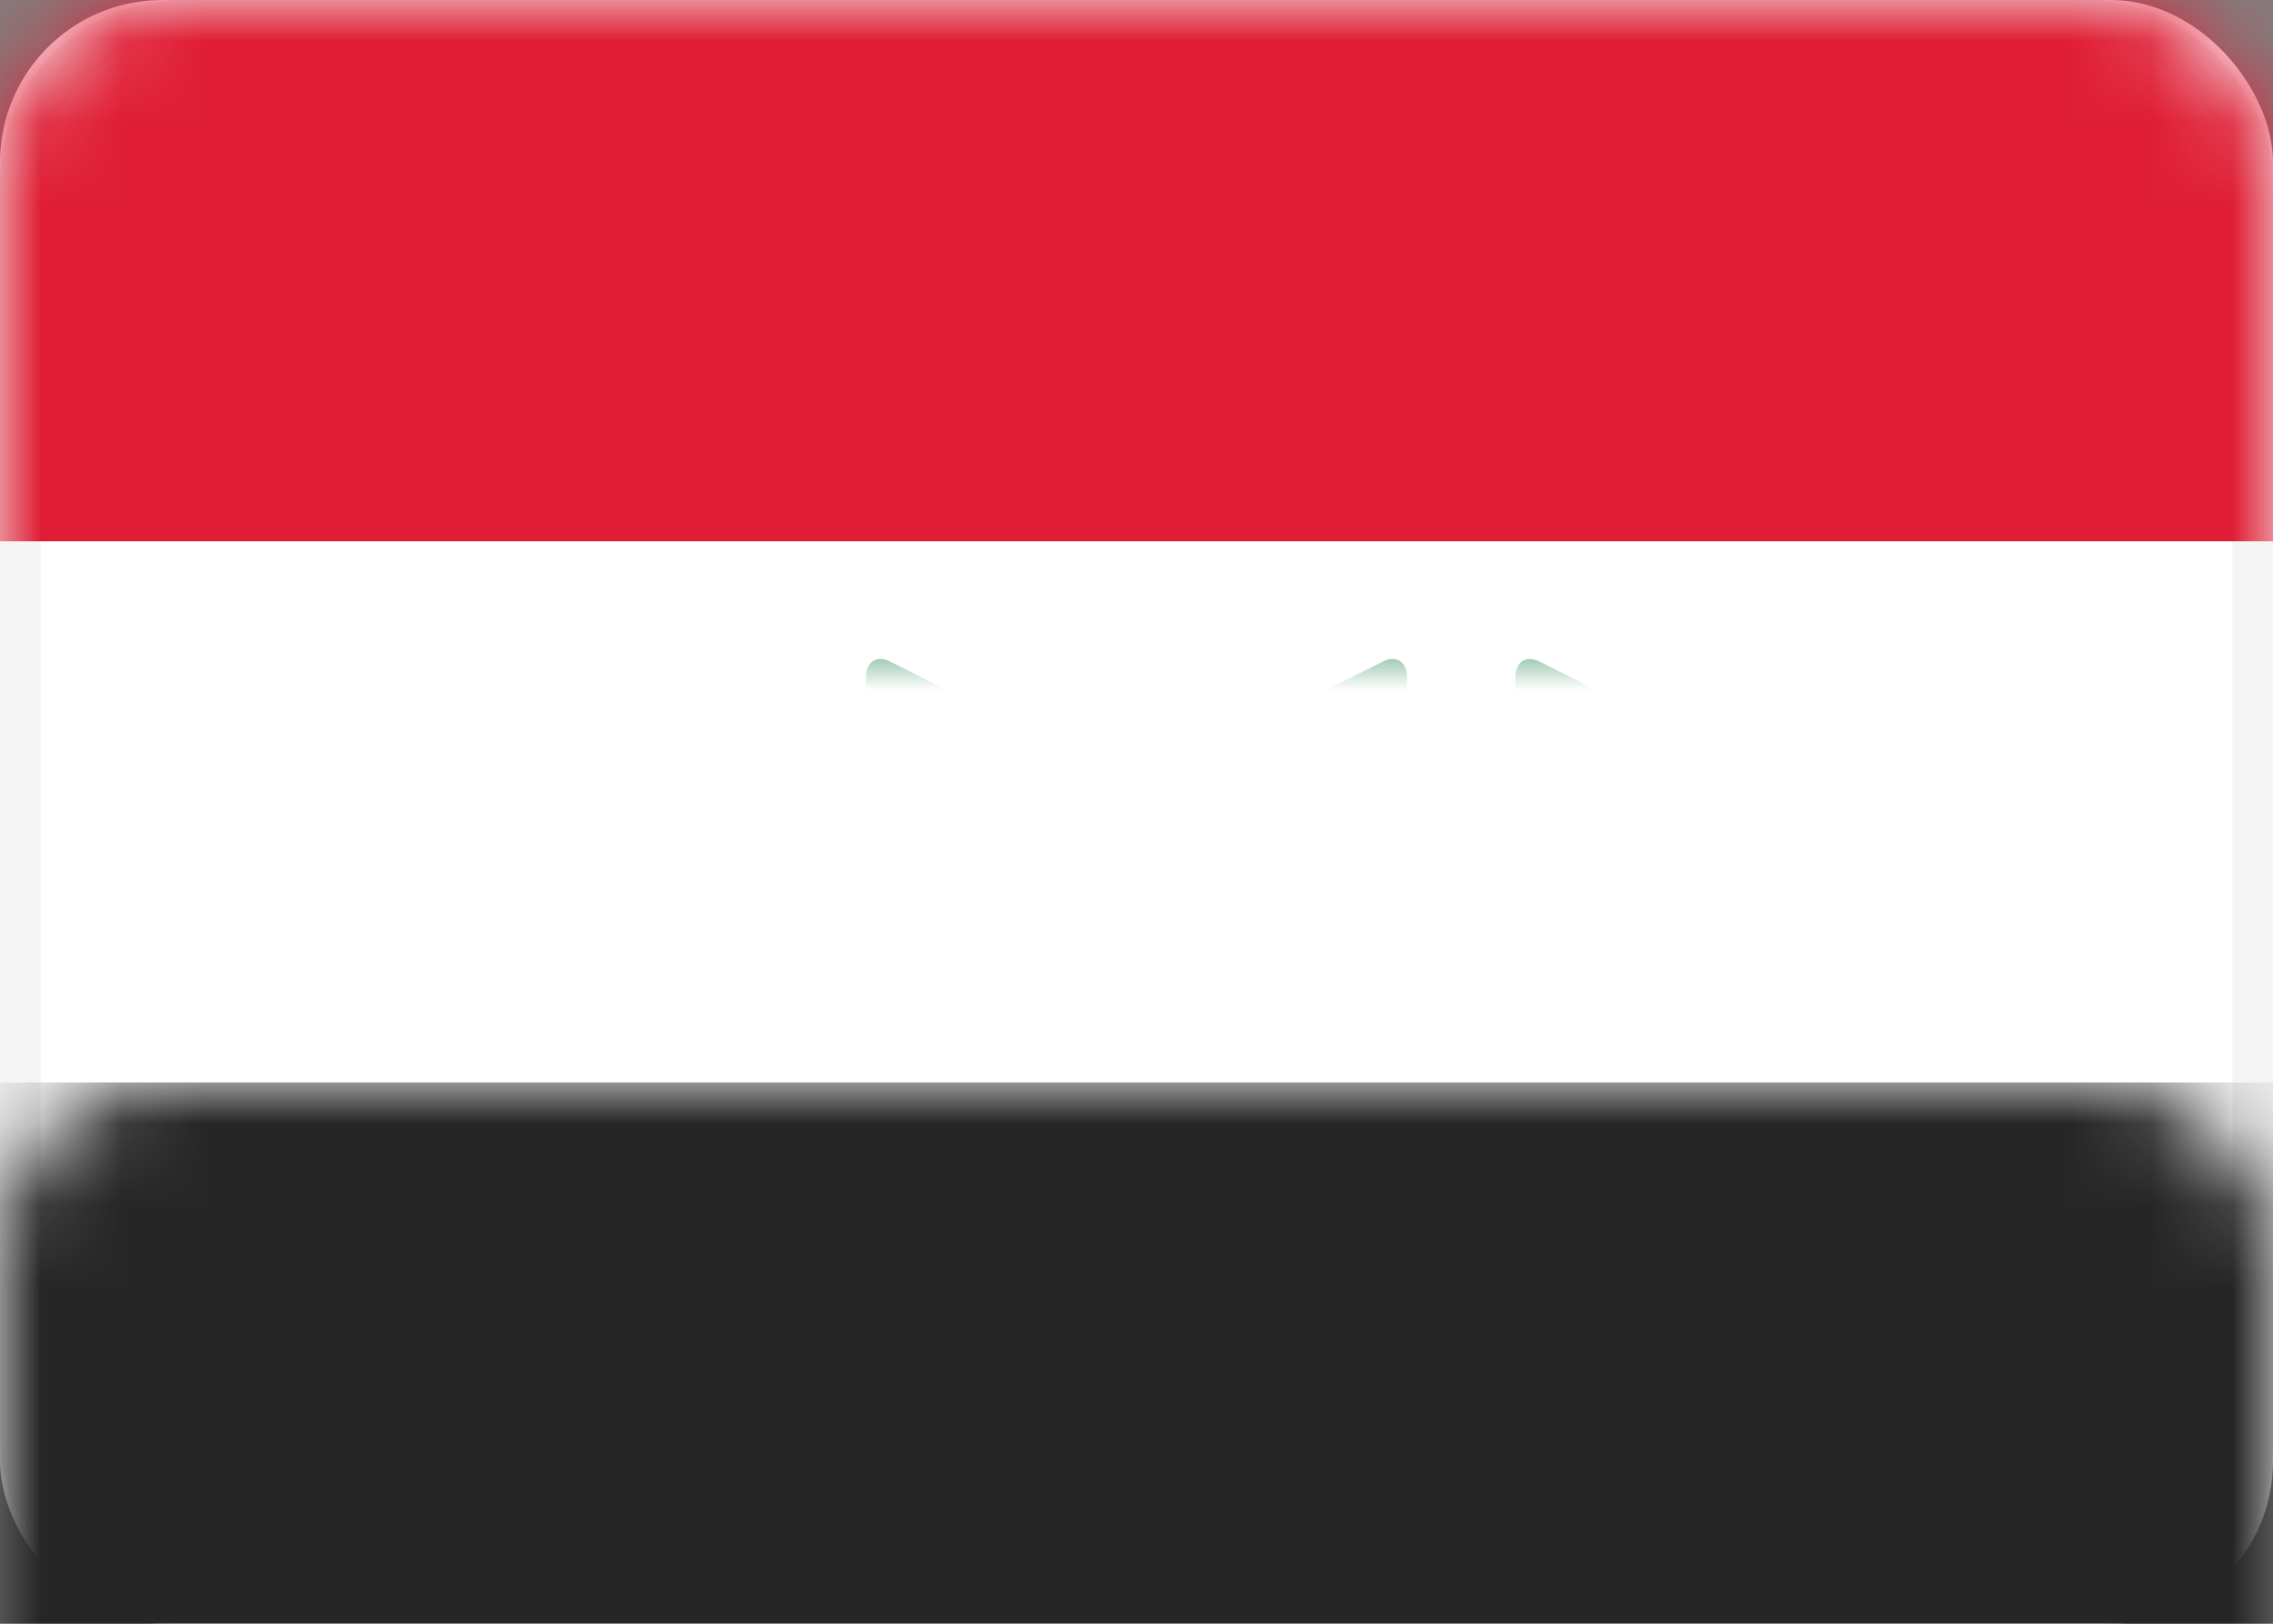 <?xml version="1.0" encoding="UTF-8"?>
<svg width="28px" height="20px" viewBox="0 0 28 20" version="1.1" xmlns="http://www.w3.org/2000/svg" xmlns:xlink="http://www.w3.org/1999/xlink">
    <rect x="0" y="0" width="28" height="20" fill="#808080" stroke="none"/>
    <!-- Generator: Sketch 49.3 (51167) - http://www.bohemiancoding.com/sketch -->
    <title>IQ</title>
    <desc>Created with Sketch.</desc>
    <defs>
        <rect id="path-1" x="0" y="0" width="28" height="20" rx="2"></rect>
    </defs>
    <g id="Page-1" stroke="none" stroke-width="1" fill="none" fill-rule="evenodd">
        <g id="Flags" transform="translate(-220, -412)">
            <g id="IQ" transform="translate(220, 412)">
                <g>
                    <mask id="mask-2" fill="white">
                        <use xlink:href="#path-1"></use>
                    </mask>
                    <g id="Mask">
                        <use fill="#FFFFFF" fill-rule="evenodd" xlink:href="#path-1"></use>
                        <rect stroke="#F5F5F5" stroke-width="0.5" x="0.25" y="0.25" width="27.5" height="19.5" rx="2"></rect>
                    </g>
                    <rect id="Rectangle-2" fill="#DF1E35" mask="url(#mask-2)" x="0" y="0" width="28" height="6.667"></rect>
                    <rect id="Rectangle-2" fill="#262626" mask="url(#mask-2)" x="0" y="13.333" width="28" height="6.667"></rect>
                    <path d="M18.667,8.341 C18.667,8.153 18.799,8.066 18.963,8.148 L19.704,8.519 C19.868,8.6 20,8.81 20,8.998 L20,11.668 C20,11.851 19.857,12 19.664,12 L19.003,12 C18.817,12 18.667,11.848 18.667,11.659 L18.667,8.341 Z" id="Rectangle-213" fill="#0F7A40" mask="url(#mask-2)"></path>
                    <path d="M10.667,8.341 C10.667,8.153 10.799,8.066 10.963,8.148 L11.704,8.519 C11.868,8.6 12,8.81 12,8.998 L12,11.668 C12,11.851 11.857,12 11.664,12 L11.003,12 C10.817,12 10.667,11.848 10.667,11.659 L10.667,8.341 Z" id="Rectangle-213" fill="#0F7A40" mask="url(#mask-2)"></path>
                    <path d="M16,8.998 C16,8.815 16.133,8.6 16.296,8.519 L17.037,8.148 C17.201,8.066 17.333,8.152 17.333,8.341 L17.333,11.659 C17.333,11.847 17.191,12 16.997,12 L16.336,12 C16.151,12 16,11.857 16,11.668 L16,8.998 Z" id="Rectangle-213" fill="#0F7A40" mask="url(#mask-2)"></path>
                    <path d="M13.333,10.33 C13.333,10.148 13.466,9.934 13.629,9.852 L14.371,9.481 C14.534,9.4 14.667,9.482 14.667,9.671 L14.667,10.726 L16.667,10.726 L16.667,12 L14.997,12 C14.815,12 14.524,12 14.33,12 L13.67,12 C13.484,12 13.333,11.843 13.333,11.67 L13.333,10.33 Z" id="Rectangle-213" fill="#0F7A40" mask="url(#mask-2)"></path>
                    <path d="M8,10.33 C8,10.148 8.133,9.934 8.296,9.852 L9.037,9.481 C9.201,9.4 9.333,9.482 9.333,9.671 L9.333,10.726 L11.333,10.726 L11.333,12 L9.664,12 C9.481,12 9.191,12 8.997,12 L8.336,12 C8.151,12 8,11.843 8,11.67 L8,10.33 Z" id="Rectangle-213" fill="#0F7A40" mask="url(#mask-2)"></path>
                </g>
            </g>
        </g>
    </g>
</svg>